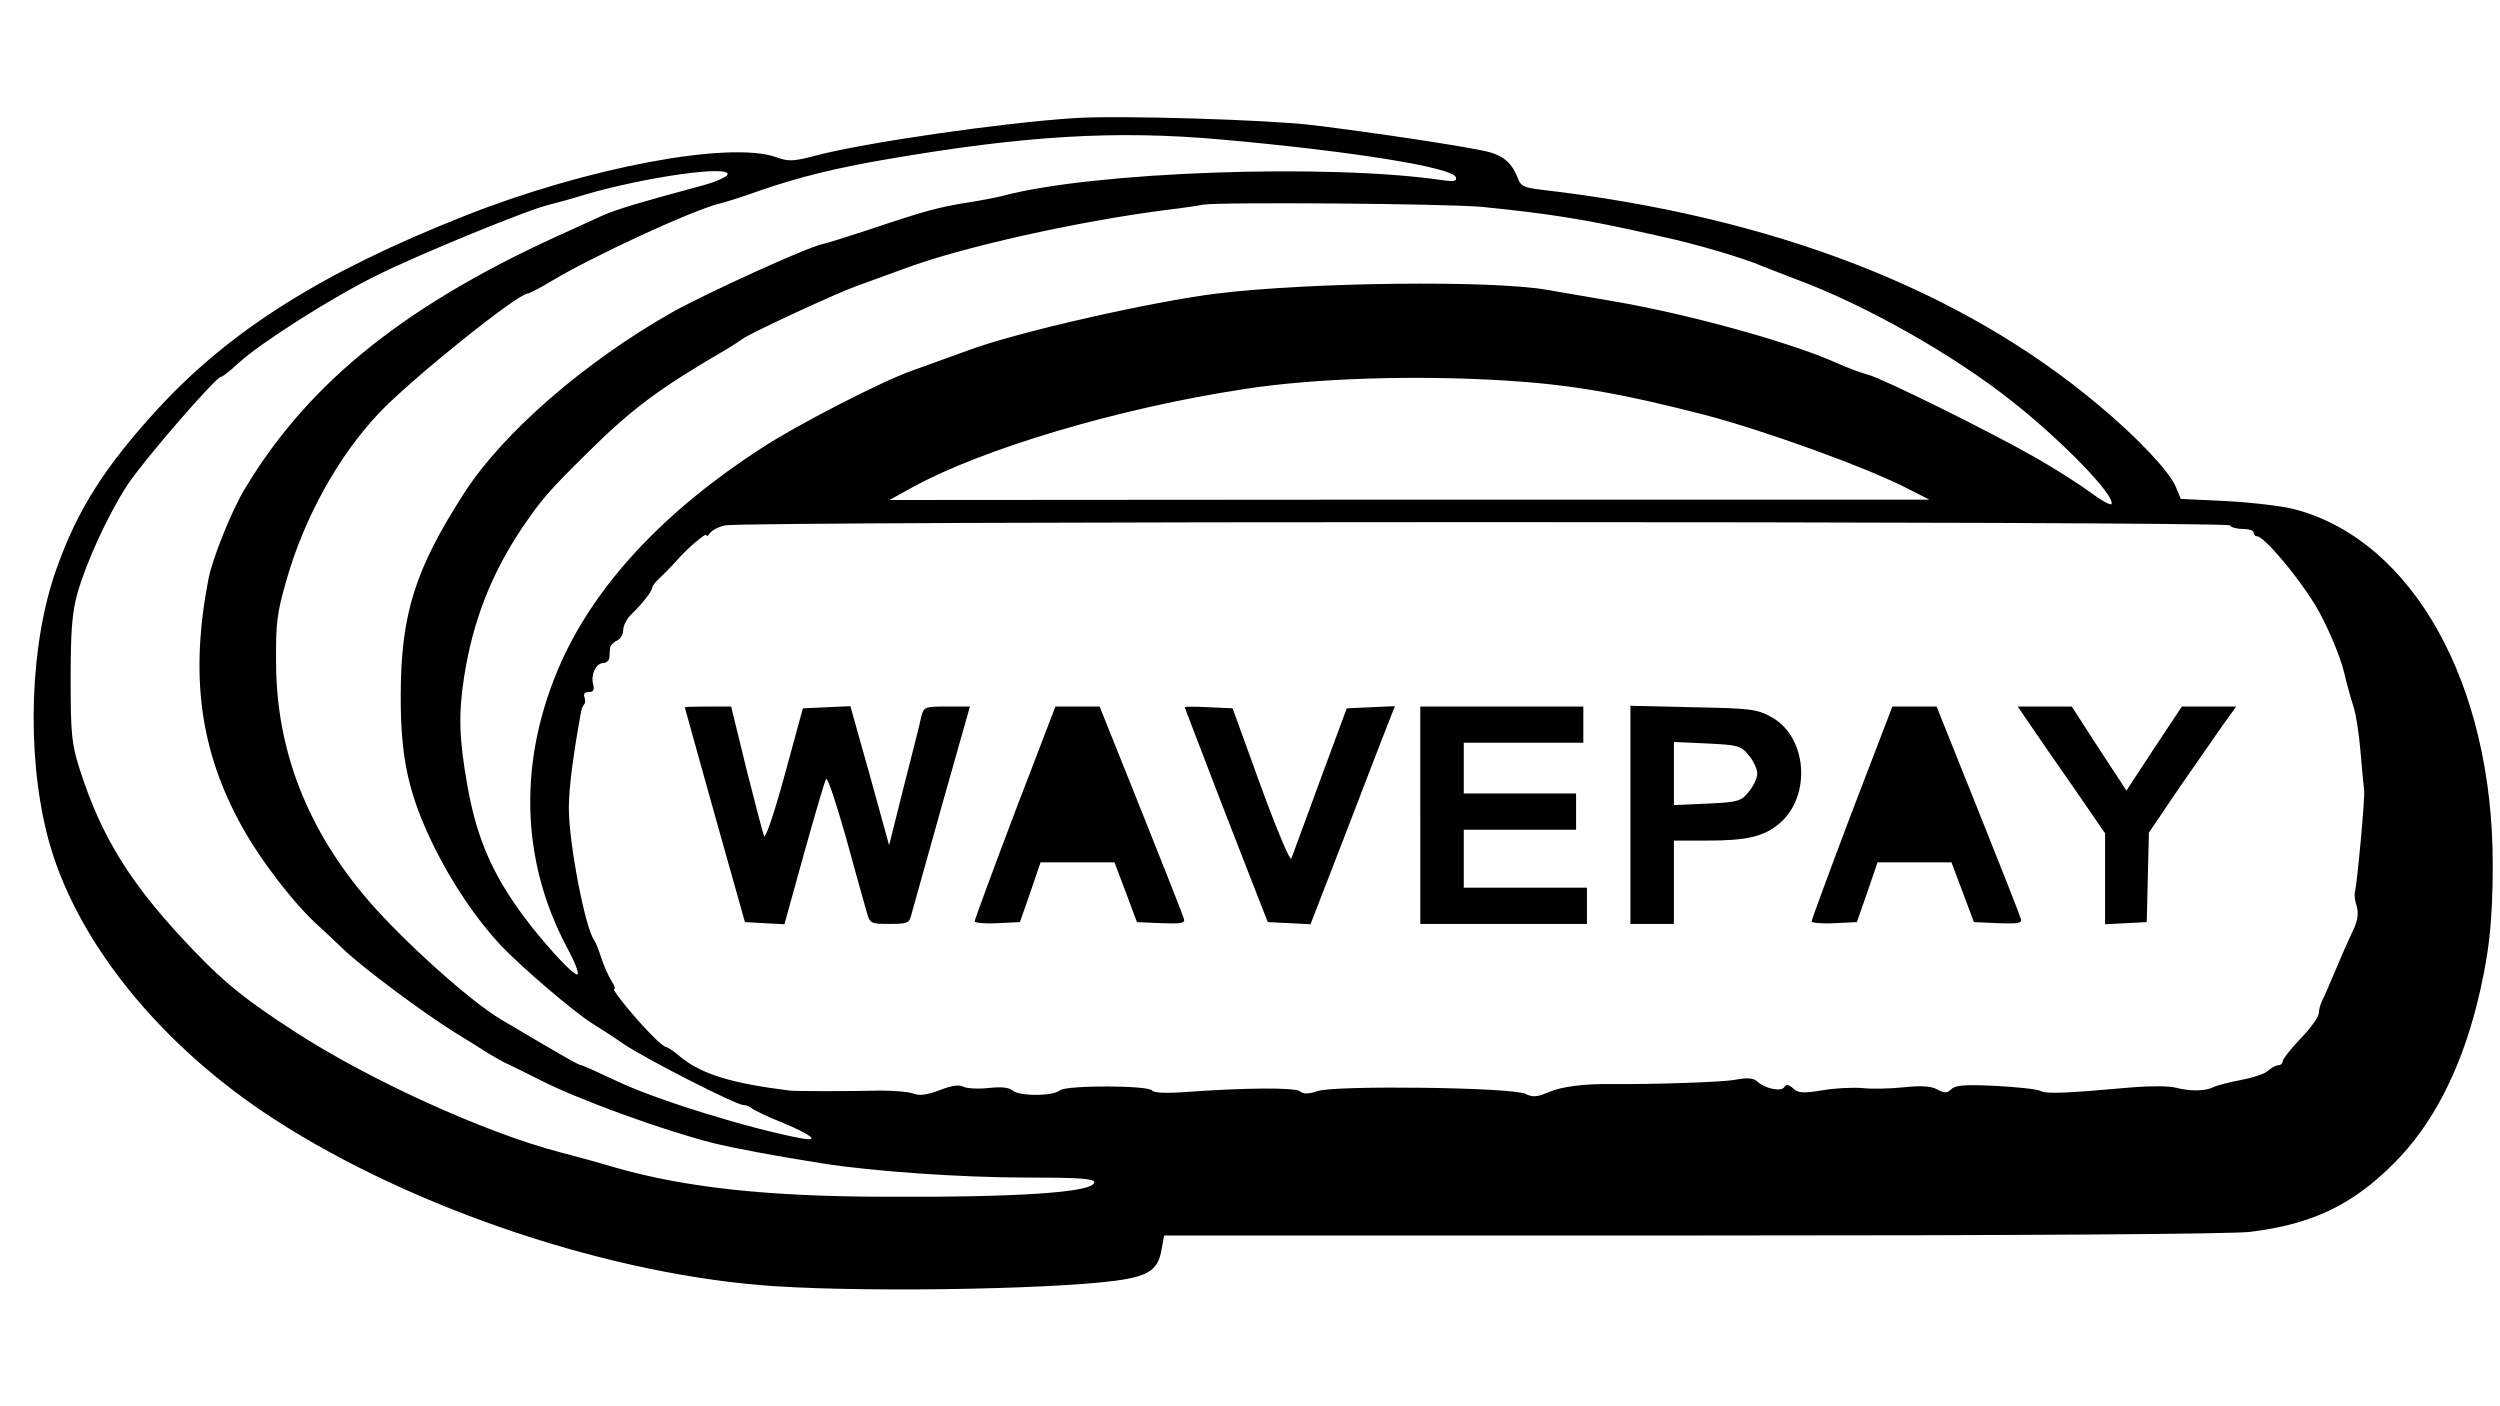 <?xml version="1.0" standalone="no"?>
<!DOCTYPE svg PUBLIC "-//W3C//DTD SVG 20010904//EN"
 "http://www.w3.org/TR/2001/REC-SVG-20010904/DTD/svg10.dtd">
<svg version="1.0" xmlns="http://www.w3.org/2000/svg"
 width="690pt" height="388pt" viewBox="0 0 690 388"
 preserveAspectRatio="xMidYMid meet">
<g transform="translate(0,388) scale(0.1,-0.1)"
fill="#000000" stroke="none">
<path d="M2965 3554 c-202 -13 -579 -68 -712 -103 -64 -17 -77 -17 -110 -5
-129 46 -523 -28 -861 -162 -392 -155 -646 -315 -846 -532 -145 -158 -222
-278 -279 -439 -75 -207 -85 -510 -26 -740 73 -284 309 -578 629 -784 385
-248 932 -430 1380 -459 280 -18 829 -7 969 20 67 12 89 32 97 82 l7 38 1456
0 c938 0 1487 4 1541 10 172 21 284 75 398 190 104 104 180 250 227 433 34
135 45 230 45 392 0 497 -220 892 -545 979 -33 9 -118 19 -188 23 l-128 6 -14
34 c-18 42 -105 135 -213 225 -381 320 -899 520 -1535 594 -51 6 -60 10 -68
33 -15 39 -38 60 -78 71 -46 13 -317 54 -491 75 -131 15 -532 27 -655 19z
m405 -59 c360 -32 639 -77 648 -104 4 -11 -4 -13 -39 -8 -315 46 -961 23
-1209 -43 -19 -5 -66 -14 -105 -20 -74 -12 -113 -22 -270 -75 -55 -18 -112
-36 -126 -39 -45 -10 -319 -135 -414 -188 -240 -136 -465 -331 -572 -496 -137
-212 -176 -335 -177 -557 -1 -179 22 -280 94 -426 50 -100 115 -196 181 -267
57 -60 200 -183 254 -217 18 -11 57 -36 87 -57 63 -42 310 -168 330 -168 8 0
18 -4 23 -9 6 -5 45 -24 88 -41 78 -33 100 -51 50 -42 -142 26 -404 107 -510
158 -51 24 -95 44 -99 44 -6 0 -47 23 -219 125 -84 49 -266 212 -366 327 -169
195 -256 415 -257 657 -1 111 2 138 29 231 49 172 144 344 258 463 89 93 380
327 408 327 4 0 33 15 63 33 114 69 393 198 469 216 20 5 70 21 111 36 105 36
205 61 345 85 383 66 636 81 925 55z m-1362 -97 c-3 -7 -33 -20 -69 -30 -172
-46 -237 -66 -274 -82 -22 -10 -62 -28 -90 -41 -447 -199 -720 -416 -898 -712
-36 -58 -92 -197 -102 -253 -51 -264 -23 -472 92 -680 55 -99 148 -219 216
-279 10 -9 39 -36 65 -61 54 -52 224 -178 308 -230 31 -19 73 -45 93 -58 20
-12 43 -25 51 -28 8 -4 50 -24 93 -46 104 -53 335 -137 472 -172 55 -14 166
-35 305 -57 137 -22 386 -39 560 -39 149 0 190 -3 190 -13 0 -28 -208 -42
-585 -40 -322 1 -545 26 -735 80 -47 14 -116 33 -155 43 -207 54 -530 201
-735 335 -131 85 -188 131 -268 214 -178 184 -261 316 -323 511 -21 67 -24 93
-24 245 0 133 4 184 18 235 25 89 86 221 139 302 44 67 244 298 258 298 4 0
25 16 46 36 62 57 258 182 384 244 114 57 421 183 476 195 16 4 61 16 99 28
168 49 402 82 393 55z m2082 -89 c170 -17 268 -32 411 -63 36 -8 77 -17 90
-20 91 -20 221 -58 274 -81 17 -7 57 -22 90 -35 193 -71 438 -210 600 -339
139 -110 281 -257 273 -282 -2 -5 -29 10 -60 33 -31 23 -99 66 -150 95 -124
71 -425 220 -463 229 -16 4 -57 19 -90 34 -126 56 -408 134 -615 169 -69 12
-150 26 -180 31 -155 27 -654 21 -910 -10 -179 -22 -550 -106 -685 -156 -55
-20 -125 -45 -155 -56 -82 -28 -323 -152 -420 -216 -266 -172 -454 -374 -550
-587 -121 -269 -115 -549 17 -794 19 -35 31 -66 27 -70 -9 -9 -118 112 -173
194 -71 103 -108 197 -131 327 -23 129 -25 197 -9 300 24 154 75 284 160 411
54 79 71 99 175 202 129 128 201 181 384 288 19 11 42 26 50 32 22 16 246 120
310 144 30 11 93 34 140 51 156 58 474 129 715 160 50 6 97 13 105 15 43 8
671 3 770 -6z m60 -479 c183 -11 322 -35 555 -95 167 -44 450 -146 563 -205
l57 -29 -1435 0 -1435 -1 65 36 c194 106 570 218 913 270 191 30 469 39 717
24z m2005 -400 c3 -6 19 -10 36 -10 16 0 29 -4 29 -10 0 -5 4 -10 9 -10 19 0
106 -102 158 -185 31 -49 73 -147 83 -192 6 -26 17 -66 24 -88 8 -22 17 -80
21 -130 4 -49 9 -97 10 -107 3 -14 -19 -257 -26 -283 -1 -6 1 -23 6 -38 5 -21
2 -40 -13 -70 -11 -23 -32 -71 -47 -107 -15 -36 -31 -73 -36 -82 -5 -10 -9
-25 -9 -34 0 -10 -22 -41 -50 -70 -28 -29 -50 -58 -50 -63 0 -6 -5 -11 -12
-11 -6 0 -19 -7 -28 -15 -9 -9 -44 -20 -76 -26 -32 -6 -67 -15 -76 -20 -22
-11 -64 -11 -103 -1 -17 5 -70 5 -120 1 -179 -16 -237 -19 -253 -10 -10 5 -65
11 -125 14 -84 4 -110 2 -121 -9 -12 -11 -18 -12 -39 -1 -18 10 -45 11 -94 6
-37 -4 -88 -5 -113 -2 -25 2 -74 0 -109 -6 -55 -9 -68 -8 -82 5 -12 11 -19 12
-24 4 -8 -14 -53 -5 -75 15 -11 10 -27 11 -60 5 -36 -7 -229 -13 -345 -12 -72
1 -135 -7 -170 -22 -33 -14 -44 -15 -65 -5 -35 18 -521 24 -572 8 -27 -9 -41
-9 -50 -1 -13 11 -153 10 -317 -2 -53 -4 -87 -2 -91 4 -9 15 -236 15 -254 1
-20 -17 -111 -17 -131 -1 -10 9 -32 11 -68 7 -29 -3 -60 -1 -69 4 -11 6 -32 3
-65 -10 -35 -13 -55 -16 -73 -9 -14 5 -54 8 -90 8 -88 -2 -231 -2 -250 0 -161
20 -243 45 -302 93 -17 15 -35 27 -39 27 -4 0 -21 13 -36 29 -45 44 -116 131
-108 131 4 0 1 10 -7 22 -8 13 -21 41 -28 63 -7 22 -16 45 -20 50 -25 33 -70
268 -70 365 0 53 11 142 34 267 1 7 5 15 8 19 4 3 4 12 1 20 -3 9 1 14 12 14
13 0 16 6 12 22 -7 26 8 58 28 58 8 0 16 7 17 15 0 8 1 21 2 28 1 6 9 15 19
19 9 4 17 17 17 29 0 12 10 32 23 44 31 30 57 64 57 73 0 5 10 17 23 29 12 11
31 31 43 44 29 34 84 81 84 72 0 -5 4 -2 9 5 5 8 24 18 42 22 52 12 4146 12
4154 0z"/>
<path d="M1890 1928 c0 -2 38 -136 83 -298 l83 -295 54 -3 55 -3 54 195 c30
107 57 200 61 206 4 6 28 -67 55 -162 26 -95 52 -188 57 -205 9 -32 11 -33 63
-33 51 0 55 2 61 28 4 15 42 150 84 300 l77 272 -63 0 c-61 0 -64 -1 -71 -27
-3 -16 -25 -102 -48 -192 l-41 -164 -53 192 -54 192 -65 -3 -66 -3 -50 -183
c-27 -100 -53 -177 -57 -170 -3 7 -25 91 -49 186 l-42 172 -64 0 c-35 0 -64
-1 -64 -2z"/>
<path d="M2801 1638 c-61 -161 -111 -297 -111 -301 0 -4 28 -7 63 -5 l62 3 29
83 28 82 102 0 102 0 31 -82 31 -83 67 -3 c53 -2 66 0 63 11 -2 8 -55 143
-118 300 l-115 287 -61 0 -61 0 -112 -292z"/>
<path d="M3270 1928 c0 -2 52 -136 114 -298 l115 -295 59 -3 59 -3 98 253 c53
139 106 275 116 301 l19 48 -67 -3 -66 -3 -74 -200 c-40 -110 -76 -207 -79
-215 -3 -8 -41 82 -84 200 l-78 215 -66 3 c-36 2 -66 2 -66 0z"/>
<path d="M3920 1630 l0 -300 230 0 230 0 0 50 0 50 -170 0 -170 0 0 80 0 80
155 0 155 0 0 50 0 50 -155 0 -155 0 0 70 0 70 165 0 165 0 0 50 0 50 -225 0
-225 0 0 -300z"/>
<path d="M4500 1631 l0 -301 60 0 60 0 0 115 0 115 93 0 c109 0 155 11 198 47
90 76 77 242 -24 295 -38 21 -58 23 -214 26 l-173 4 0 -301z m326 165 c13 -15
24 -38 24 -51 0 -13 -11 -36 -24 -51 -21 -26 -30 -28 -115 -32 l-91 -4 0 87 0
87 91 -4 c85 -4 94 -6 115 -32z"/>
<path d="M5111 1638 c-61 -161 -111 -297 -111 -301 0 -4 28 -7 63 -5 l62 3 29
83 28 82 102 0 102 0 31 -82 31 -83 67 -3 c53 -2 66 0 63 11 -2 8 -55 143
-118 300 l-115 287 -61 0 -61 0 -112 -292z"/>
<path d="M5601 1883 c18 -27 72 -105 121 -175 l88 -128 0 -125 0 -126 58 3 57
3 3 124 3 123 86 127 c48 69 102 147 121 174 l34 47 -75 0 -75 0 -77 -116 -76
-116 -76 116 -75 116 -74 0 -75 0 32 -47z"/>
</g>
</svg>
